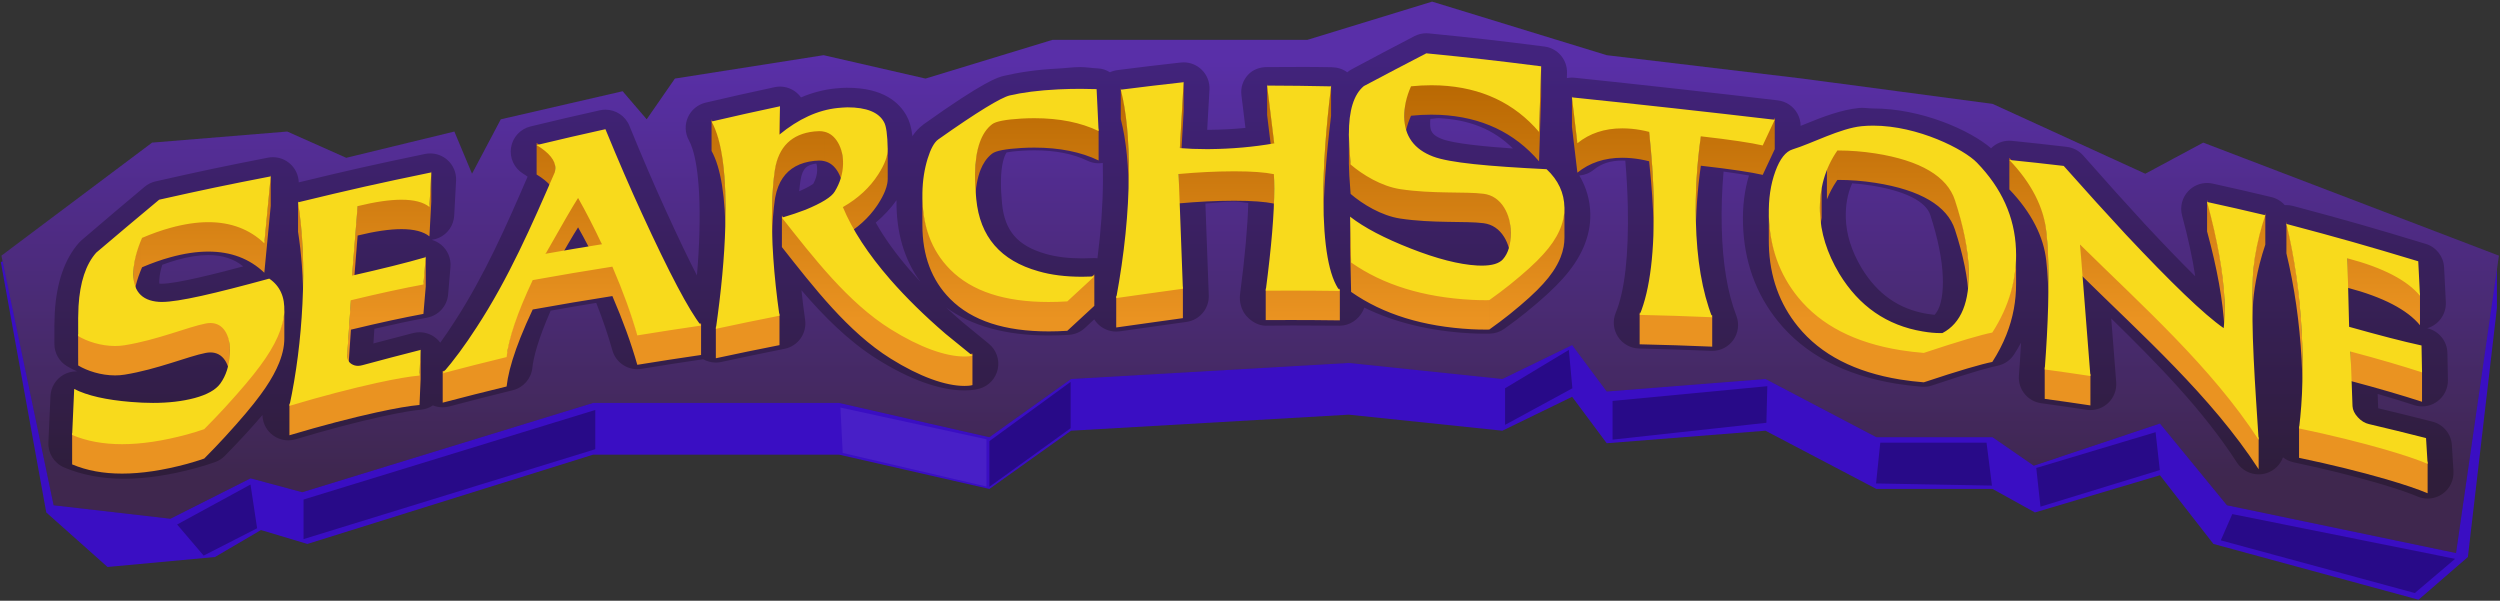 <?xml version="1.0" encoding="UTF-8" standalone="no"?>
<svg width="1186px" height="285px" viewBox="0 0 1186 285" version="1.1" xmlns="http://www.w3.org/2000/svg" xmlns:xlink="http://www.w3.org/1999/xlink">
    <rect x="0" y="0" width="1186" height="285" fill="#333333" stroke="none"/>
    <!-- Generator: Sketch 3.8.2 (29753) - http://www.bohemiancoding.com/sketch -->
    <title>searchstone</title>
    <desc>Created with Sketch.</desc>
    <defs>
        <linearGradient x1="48.059%" y1="10.656%" x2="48.059%" y2="87.185%" id="linearGradient-1">
            <stop stop-color="#3A0EC3" offset="0%"></stop>
            <stop stop-color="#1B0558" offset="100%"></stop>
        </linearGradient>
        <polygon id="path-2" points="136.281 62.413 72.155 67.665 0.672 121.29 25.438 239.704 80.851 246.092 118.88 226.918 143.37 233.512 281.316 191.166 398.119 191.166 469.364 207.418 508.103 179.791 639.862 172.182 712.717 179.791 745.817 163.699 762.225 185.73 837.531 179.791 890.161 207.418 945.265 207.418 964.824 220.927 1024.677 200.918 1056.467 239.704 1165.141 262.375 1185.484 121.29 1045.205 67.665 1017.732 82.422 945.265 49.282 855.014 37.281 762.225 26.186 679.398 0.781 620.221 18.913 499.288 18.913 439.056 37.281 390.71 26.186 320.175 37.281 306.789 56.605 295.379 43.289 237.583 56.605 223.924 82.422 215.549 62.413 164.248 74.869"></polygon>
        <linearGradient x1="50.583%" y1="0%" x2="50.583%" y2="59.552%" id="linearGradient-3">
            <stop stop-color="#B56500" offset="0%"></stop>
            <stop stop-color="#EA9321" offset="100%"></stop>
        </linearGradient>
    </defs>
    <g id="Page-1" stroke="none" stroke-width="1" fill="none" fill-rule="evenodd">
        <g id="Desktop-HD" transform="translate(-55, -49)">
            <g id="searchstone" transform="translate(55, 49)">
                <polygon id="Stroke-1" fill="#3A0EC3" points="136.281 86.951 72.155 92.203 0.391 124.352 21.945 243.102 51.004 268.973 101.977 264.242 123.792 251.456 145.826 258.05 281.316 215.704 398.119 215.704 469.364 231.955 508.103 204.328 612.292 198.312 639.862 196.719 712.717 204.328 745.817 188.237 762.225 210.268 837.531 204.328 890.161 231.955 945.265 231.955 965.371 243.102 1024.677 225.455 1050.051 258.05 1147.355 284.512 1170.766 264.242 1184.547 146.043 1184.547 124.352 1045.205 92.203 1017.732 106.96 945.265 73.82 855.014 61.819 762.225 50.724 679.398 25.319 620.221 43.451 499.288 43.451 439.056 61.819 390.71 50.724 320.175 61.819 306.789 81.143 295.379 67.827 237.583 81.143 223.924 106.96 215.549 86.951 164.248 99.407"></polygon>
                <g id="Stroke-1">
                    <use fill="url(#linearGradient-1)" xlink:href="#path-2"></use>
                    <use fill-opacity="0.164" fill="#F8DA1C" xlink:href="#path-2"></use>
                </g>
                <path d="M1083.892,97.322 C1082.227,95.43 1080.004,94.079 1077.51,93.487 C1066.354,90.837 1060.897,89.585 1049.702,87.102 C1048.818,86.906 1047.926,86.81 1047.042,86.81 C1043.727,86.81 1040.505,88.155 1038.162,90.606 C1035.196,93.71 1034.069,98.139 1035.191,102.284 C1038.017,112.729 1040.105,122.368 1041.433,131.103 C1034.631,124.382 1026.618,116.079 1017.431,106.222 C1008.704,96.753 999.144,86.113 988.248,73.746 C986.244,71.472 983.469,70.019 980.458,69.666 C970.036,68.448 964.938,67.889 954.487,66.814 C954.065,66.773 953.645,66.75 953.227,66.75 C949.946,66.75 946.838,68.065 944.564,70.329 C934.494,61.694 911.38,51.454 888.635,51.454 L888.633,51.454 C886.374,51.454 884.132,51.002 881.97,51.216 C873.624,52.038 864.616,55.458 856.667,58.724 C855.84,59.064 855.022,59.393 854.221,59.708 C854.207,57.674 853.686,55.647 852.667,53.821 C850.746,50.386 847.296,48.079 843.387,47.615 C811.325,43.827 778.898,40.212 747.008,36.878 C746.581,36.833 746.153,36.811 745.728,36.811 C744.912,36.811 744.102,36.893 743.312,37.052 L743.388,34.638 C743.59,28.319 738.953,22.884 732.679,22.079 C710.666,19.257 699.905,18.033 677.856,15.842 C677.451,15.8 677.045,15.78 676.64,15.78 C674.668,15.78 672.718,16.256 670.958,17.174 C659.003,23.409 653.166,26.493 641.214,32.888 C640.48,33.281 639.785,33.749 639.144,34.284 C639.14,34.288 639.135,34.292 639.131,34.295 C637.038,32.707 634.438,31.944 631.719,31.888 C619.438,31.64 613.444,31.824 601.168,31.824 L601.116,31.824 C597.612,31.824 594.272,33 591.942,35.618 C589.599,38.248 588.502,41.595 588.926,45.092 C589.697,51.435 590.248,55.879 590.832,60.671 C585.275,61.248 579.592,61.527 573.839,61.584 C573.455,61.589 573.075,61.569 572.694,61.572 L573.77,42.552 C573.974,38.945 572.574,35.429 569.949,32.946 C567.658,30.779 564.632,29.584 561.511,29.584 C561.057,29.584 560.6,29.609 560.143,29.66 C548.086,31.01 542.197,31.714 530.149,33.252 C528.889,33.413 527.676,33.765 526.547,34.287 C524.825,33.186 522.828,32.513 520.692,32.435 C518.005,32.334 515.265,31.824 512.549,31.824 L512.546,31.824 C508.919,31.824 505.213,32.373 501.532,32.55 C491.889,33.011 483.11,34.361 476.143,36.017 C473.456,36.655 467.172,38.267 437.91,59.151 C437.866,59.181 437.824,59.269 437.782,59.301 C435.926,60.662 434.299,62.402 432.862,64.581 C432.343,60.38 431.447,57.351 430.069,54.927 C426.72,48.802 419.156,41.639 402.114,41.639 L401.964,41.639 C401.866,41.639 401.767,41.62 401.669,41.622 C399.864,41.669 397.998,41.782 396.122,41.976 C390.692,42.535 385.309,43.948 380.003,46.208 C379.394,45.359 378.674,44.582 377.851,43.904 C375.629,42.066 372.854,41.082 370.023,41.082 C369.161,41.082 368.291,41.173 367.432,41.36 C354.294,44.194 347.885,45.632 334.774,48.687 C331.024,49.563 327.903,52.142 326.341,55.658 C324.779,59.172 324.958,63.216 326.822,66.58 C329.02,70.545 332.588,81.528 331.797,110.537 C331.626,116.842 331.231,123.569 330.616,130.675 C326.772,123.186 321.89,113.108 315.722,99.548 C310.391,87.89 304.627,74.483 298.586,59.672 C296.671,54.975 292.121,52.03 287.221,52.03 C286.33,52.03 285.429,52.129 284.53,52.33 C271.301,55.294 264.855,56.798 251.675,59.988 C246.855,61.156 243.208,65.107 242.437,70.004 C241.666,74.902 243.92,79.783 248.151,82.371 C249.062,82.931 249.757,83.417 250.283,83.819 C240.313,106.946 229.854,130.672 215.761,152.402 C213.441,156.025 211.14,159.415 208.869,162.561 C208.264,161.749 207.554,161.007 206.75,160.356 C204.539,158.567 201.804,157.622 199.021,157.622 C198,157.622 196.971,157.75 195.959,158.01 C188.202,160.005 183.199,161.313 177.146,162.942 L177.613,155.99 C186.797,153.848 195.171,152.074 202.599,150.698 C208.036,149.689 212.13,145.174 212.594,139.668 L213.699,126.611 C214.041,122.577 212.368,118.634 209.23,116.075 C207.909,114.997 206.401,114.225 204.81,113.773 C205.983,113.621 207.145,113.297 208.265,112.799 C212.471,110.924 215.229,106.817 215.475,102.218 L216.361,85.712 C216.565,81.911 214.991,78.228 212.098,75.747 C209.851,73.818 207.007,72.787 204.1,72.787 C203.265,72.787 202.425,72.871 201.593,73.045 C177.219,78.123 164.73,80.928 141.72,86.522 C141.633,83.193 140.192,80.017 137.69,77.751 C135.411,75.688 132.467,74.574 129.446,74.574 C128.66,74.574 127.869,74.647 127.086,74.802 C105.586,79.01 95.128,81.216 73.793,86.048 C71.884,86.48 70.109,87.361 68.611,88.617 C56.546,98.739 50.67,103.717 38.669,113.984 C38.232,114.357 37.822,114.762 37.443,115.191 C30.707,122.827 26.852,133.914 25.99,148.141 C25.798,151.294 25.739,156.253 25.808,163.303 C25.848,167.548 28.082,171.469 31.714,173.672 C33.242,174.6 34.882,175.441 36.601,176.19 C36.468,176.185 36.333,176.182 36.201,176.182 C34.077,176.182 31.957,176.732 30.059,177.827 C26.43,179.922 24.121,183.723 23.935,187.907 L22.957,209.912 C22.729,215.021 25.695,219.732 30.4,221.742 C38.774,225.312 48.359,227.125 58.894,227.125 C69.078,227.125 80.511,225.423 92.878,222.063 C95.918,221.239 98.961,220.297 101.925,219.261 C103.7,218.643 105.311,217.622 106.63,216.282 C110.299,212.557 113.737,208.938 116.853,205.525 C119.671,202.42 122.217,199.546 124.509,196.882 C124.577,200.183 125.978,203.363 128.467,205.655 C130.765,207.77 133.747,208.899 136.787,208.899 C137.968,208.899 139.159,208.729 140.321,208.381 C155.067,203.949 168.694,200.347 180.827,197.673 C191.097,195.408 196.686,194.632 199.567,194.38 C201.713,194.193 203.695,193.46 205.376,192.322 C206.835,192.915 208.407,193.228 210.007,193.228 C211.048,193.228 212.099,193.096 213.141,192.821 C225.237,189.631 231.153,188.12 243.284,185.124 C248.294,183.884 251.997,179.647 252.545,174.518 C253.033,169.952 254.983,161.656 261.238,147.375 C269.275,145.942 275.292,144.911 282.855,143.674 C285.959,151.578 288.525,159.121 290.512,166.19 C292.02,171.554 296.907,175.147 302.324,175.147 C302.982,175.147 303.65,175.093 304.321,174.982 C316.112,173.052 322.018,172.129 333.571,170.422 C335.407,171.453 337.482,171.997 339.589,171.997 C340.454,171.997 341.323,171.906 342.185,171.719 C354.237,169.116 360.129,167.891 372.198,165.477 C378.581,164.201 382.859,158.172 381.948,151.731 C381.27,146.931 380.69,142.247 380.209,137.688 C390.761,150.006 402.467,161.779 415.944,170.262 C431.479,180.04 445.847,185.21 457.492,185.21 C458.376,185.21 459.258,185.178 460.112,185.119 C461.844,184.999 463.342,184.754 464.695,184.369 C469.098,183.112 472.437,179.51 473.353,175.027 C474.272,170.541 472.614,165.921 469.054,163.038 C464.813,159.605 460.599,156.148 456.529,152.761 C453.867,150.454 451.292,148.142 448.808,145.828 C460.949,154.679 477.265,159.158 497.456,159.158 C500.555,159.158 503.801,159.055 507.104,158.848 C509.943,158.669 512.632,157.514 514.712,155.575 C516.387,154.013 517.789,152.708 519.095,151.493 C519.548,152.224 520.081,152.912 520.69,153.544 C523.023,155.961 526.223,157.301 529.533,157.301 C530.117,157.301 530.704,157.259 531.291,157.173 C540.542,155.836 548.096,154.786 553.952,153.971 C557.589,153.466 560.578,153.051 562.921,152.712 C569.136,151.817 573.674,146.379 573.438,140.11 C572.778,122.487 572.385,111.398 571.835,96.558 C576.331,96.317 580.68,95.623 584.843,95.623 L585.717,95.623 C588.18,95.623 590.321,96.212 592.18,96.285 C591.912,107.119 590.606,121.851 588.281,139.634 C587.821,143.145 588.904,147.196 591.252,149.851 C593.582,152.491 596.934,154.513 600.456,154.513 L600.525,154.513 C605.394,154.513 609.417,154.408 613.181,154.408 C619.858,154.408 625.899,154.513 635.472,154.513 L635.629,154.513 C640.255,154.513 644.494,151.603 646.584,147.471 C646.836,146.973 647.052,146.46 647.232,145.937 C661.603,152.988 678.419,157.074 697.428,158.114 C699.694,158.239 701.966,158.301 704.186,158.301 C705.055,158.301 705.919,158.293 706.779,158.274 C709.247,158.22 711.644,157.422 713.652,155.984 C717.292,153.383 720.713,150.797 723.819,148.297 C731.606,141.983 737.311,136.749 741.294,132.266 C750.164,122.49 754.616,112.143 754.442,101.599 C754.335,95.019 752.559,88.819 749.234,83.261 C751.708,83.076 754.115,82.142 756.101,80.513 C759.667,77.591 764.087,76.17 769.61,76.17 C770.077,76.17 770.556,76.182 771.042,76.202 C771.688,83.794 772.083,91.035 772.225,97.82 C772.714,121.028 770.791,138.035 766.509,148.373 C764.959,152.112 765.354,156.372 767.565,159.761 C769.772,163.152 773.512,165.235 777.562,165.331 C791.316,165.659 798.027,165.878 811.757,166.454 C811.929,166.462 812.103,166.464 812.273,166.464 C816.222,166.464 819.945,164.563 822.255,161.338 C824.667,157.972 825.217,153.619 823.721,149.759 C819.517,138.93 817.187,124.856 816.794,107.922 C816.588,99.025 816.88,90.144 817.661,81.389 C823.249,82.145 827.116,82.782 829.708,83.263 C827.602,90.189 826.649,97.827 826.872,106.062 C827.351,123.769 832.911,139.323 843.396,152.326 C856.068,168.038 874.967,178.022 899.573,182.022 C903.473,182.655 907.537,183.141 911.652,183.472 C911.984,183.499 912.313,183.511 912.642,183.511 C913.971,183.511 915.294,183.293 916.559,182.868 C937.619,175.787 945.21,173.988 947.496,173.544 C950.796,172.903 953.692,170.938 955.501,168.106 C956.674,166.272 957.769,164.421 958.786,162.552 C958.519,167.574 958.179,172.795 957.768,178.206 C957.274,184.669 961.898,190.401 968.325,191.29 C976.988,192.49 981.217,193.101 989.859,194.401 C990.468,194.492 991.079,194.536 991.688,194.536 C994.77,194.536 997.766,193.378 1000.055,191.248 C1002.793,188.698 1004.22,185.042 1003.927,181.313 C1002.987,169.269 1002.27,160.112 1001.568,151.077 C1023.431,172.464 1045.264,194.696 1061.182,219.408 C1063.488,222.988 1067.417,225.037 1071.508,225.037 C1072.783,225.037 1074.074,224.838 1075.337,224.423 C1079.005,223.22 1081.791,220.413 1083.049,216.955 C1084.493,218.096 1086.214,218.927 1088.127,219.331 C1102.704,222.4 1116.159,225.728 1128.121,229.217 C1138.3,232.186 1143.928,234.294 1146.855,235.54 C1148.4,236.195 1150.036,236.519 1151.661,236.519 C1154.159,236.519 1156.636,235.759 1158.741,234.277 C1162.216,231.825 1164.175,227.752 1163.92,223.509 L1163.552,217.439 L1163.173,211.186 C1162.852,205.862 1159.122,201.354 1153.95,200.036 C1143.533,197.386 1138.177,196.061 1128.214,193.679 L1127.966,186.887 C1134.159,188.685 1139.918,190.457 1145.193,192.184 C1146.443,192.594 1147.735,192.795 1149.019,192.795 C1151.612,192.795 1154.178,191.973 1156.317,190.391 C1159.517,188.03 1161.371,184.264 1161.295,180.291 L1161.246,177.67 L1161.047,167.453 C1160.939,161.797 1156.973,156.953 1151.455,155.719 C1151.784,155.623 1152.111,155.513 1152.432,155.39 C1157.393,153.491 1160.566,148.62 1160.3,143.32 L1160.155,140.424 L1159.475,126.83 C1159.217,121.663 1155.743,117.214 1150.792,115.707 C1125.616,108.042 1113.264,104.511 1087.847,97.714 C1086.799,97.434 1085.733,97.297 1084.675,97.297 C1084.413,97.297 1084.152,97.305 1083.892,97.322 Z M520.635,122.515 C520.147,122.455 519.652,122.425 519.152,122.425 C518.948,122.425 518.744,122.429 518.54,122.442 C516.787,122.528 515.066,122.572 513.42,122.572 C506.763,122.572 500.94,121.855 496.118,120.442 C482.773,116.668 476.597,109.527 475.36,96.532 C474.972,92.56 474.8,88.982 474.844,85.871 C474.954,78.043 476.386,73.967 477.533,72.328 C478.677,72.09 481.013,71.722 485.278,71.479 C487.149,71.374 488.998,71.32 490.774,71.32 C500.651,71.32 509.086,72.976 515.847,76.239 C517.541,77.059 519.368,77.464 521.188,77.464 C521.849,77.464 522.51,77.411 523.163,77.304 C523.233,80.002 523.259,82.805 523.241,85.712 C523.168,97.309 522.294,109.628 520.635,122.515 Z M425.306,94.993 C422.524,98.875 419.231,102.415 415.451,105.59 C419.431,112.73 424.856,120.286 431.658,128.15 C433.265,130.007 434.941,131.871 436.684,133.741 C428.947,123.214 425.126,110.217 425.306,94.993 Z M883.093,127.084 C878.316,118.977 875.883,111.247 875.652,103.461 C875.47,97.361 876.46,91.916 878.66,86.977 C881.641,87.183 884.667,87.527 887.707,88.005 C903.681,90.523 913.639,95.501 915.751,102.024 C919.363,113.188 921.355,123.067 921.664,131.388 C921.9,137.706 921.34,145.509 917.76,149.359 C916.652,149.256 915.444,149.094 914.14,148.874 C900.757,146.621 890.602,139.493 883.093,127.084 Z M678.634,56.361 L678.971,56.361 C680.147,56.361 681.328,55.993 682.482,56.049 C697.015,56.739 708.586,61.322 717.709,70.438 C704.832,69.582 689.788,68.11 684.238,66.004 C679.418,64.174 678.487,62.265 678.46,58.741 C678.452,57.85 678.511,56.361 678.634,56.361 Z M379.136,90.745 C379.31,88.877 379.516,87.16 379.757,85.594 C380.673,79.599 383.011,78.137 387.254,77.614 C387.554,78.454 387.694,79.504 387.667,80.748 C387.62,82.959 387.011,85.074 385.808,87.199 C385.191,87.67 383.391,88.88 379.136,90.745 Z M76.982,125.613 C79.398,124.707 81.768,123.929 84.064,123.286 C89.472,121.775 94.444,121.009 98.843,121.009 C105.527,121.012 110.957,122.769 115.372,126.373 C102.418,129.85 83.639,134.603 76.722,134.603 C76.542,134.603 76.375,134.601 76.221,134.591 C75.97,134.574 75.759,134.552 75.582,134.525 C75.54,134.115 75.518,133.531 75.565,132.738 C75.69,130.574 76.164,128.189 76.982,125.613" id="Combined-Shape" fill="#000000" opacity="0.26"></path>
                <path d="M945.149,171.706 C947.852,167.513 950.067,163.249 951.795,158.906 C953.411,154.85 954.601,150.728 955.372,146.535 L955.372,146.531 C956.079,142.69 956.43,138.793 956.43,134.832 L956.43,119.881 C956.43,123.841 956.078,127.743 955.371,131.586 L955.371,131.59 C954.6,135.779 953.409,139.9 951.794,143.954 L951.794,143.957 C950.066,148.297 947.851,152.564 945.148,156.756 C940.174,157.721 929.389,160.835 912.638,166.422 L912.638,181.375 C929.39,175.785 940.176,172.674 945.149,171.707 L945.149,171.706 L945.149,171.706 Z M806.883,78.617 C821.271,80.239 831.04,81.751 836.234,82.956 L836.234,68.005 C831.04,66.8 821.271,65.286 806.883,63.664 L806.883,63.666 C805.267,74.973 804.452,86.476 804.452,98.145 L804.452,113.096 C804.452,101.429 805.267,89.926 806.883,78.617 L806.883,78.617 Z M866.69,94.58 C867.925,91.482 869.497,88.529 871.407,85.717 L871.407,70.766 C869.496,73.578 867.924,76.533 866.689,79.629 L866.689,79.632 C866.69,79.631 866.69,79.63 866.69,79.629 L866.69,94.58 L866.69,94.58 Z M866.689,94.581 L866.689,79.632 L866.689,94.581 Z M604.325,96.568 C600.153,95.709 594.014,95.228 585.866,95.228 C585.51,95.228 585.151,95.23 584.788,95.233 C576.853,95.252 568.3,95.67 559.128,96.504 L559.128,81.55 C559.327,81.532 559.526,81.515 559.725,81.497 L559.725,69.253 C560.454,56.761 560.808,50.514 561.515,37.997 L561.515,52.948 C560.861,64.521 560.509,70.735 559.884,81.483 C568.77,80.696 577.072,80.301 584.788,80.279 C585.151,80.277 585.51,80.277 585.866,80.277 C594.014,80.277 600.153,80.755 604.325,81.617 L604.325,81.621 C604.436,83.505 604.502,85.783 604.502,88.434 L604.502,103.384 C604.502,100.734 604.436,98.455 604.325,96.568 L604.325,96.568 Z M367.778,93.591 C368.122,91.719 368.608,89.995 369.236,88.417 L369.236,73.466 C368.607,75.044 368.121,76.771 367.777,78.646 L367.777,78.65 C367.721,78.955 367.67,79.265 367.621,79.577 C366.869,84.509 366.427,90.362 366.273,97.026 C366.221,98.955 366.196,100.915 366.196,102.908 L366.196,117.861 C366.196,115.866 366.221,113.906 366.273,111.977 C366.427,105.315 366.869,99.463 367.621,94.531 C367.67,94.214 367.721,93.905 367.778,93.596 L367.778,93.591 L367.778,93.591 Z M369.84,72.083 C369.898,69.717 369.953,67.496 370.03,64.368 L370.03,49.417 C369.897,54.81 369.831,57.505 369.698,62.898 L369.698,72.385 C369.536,72.737 369.382,73.097 369.236,73.465 L369.236,88.418 C369.81,86.973 370.503,85.655 371.316,84.46 L371.316,69.509 C370.77,70.31 370.278,71.168 369.84,72.083 L369.84,72.083 Z M391.069,61.495 L391.069,76.446 C393.744,77.061 395.932,78.791 397.589,81.684 C399.144,84.413 399.939,87.596 399.939,91.232 L399.939,76.281 C399.939,72.645 399.144,69.462 397.589,66.734 C395.932,63.841 393.744,62.108 391.07,61.495 C390.419,61.313 389.599,61.217 388.607,61.217 C387.914,61.217 387.136,61.264 386.274,61.362 C379.501,62.086 374.499,64.827 371.316,69.509 L371.316,84.462 C374.499,79.78 379.501,77.037 386.274,76.316 C387.136,76.215 387.914,76.168 388.607,76.168 C389.599,76.168 390.419,76.266 391.07,76.446 L391.07,61.495 L391.069,61.495 Z M420.917,87.066 C421.059,86.296 421.13,85.559 421.13,84.851 L421.13,69.9 C421.13,70.607 421.059,71.348 420.916,72.119 L420.916,72.121 C420.712,73.234 420.359,74.411 419.866,75.653 L419.866,90.604 C420.36,89.36 420.713,88.182 420.917,87.068 L420.917,87.066 L420.917,87.066 Z M465.174,65.602 C465.778,64.089 466.485,62.734 467.295,61.54 C468.272,60.101 469.4,58.896 470.679,57.922 C472.425,56.585 477.044,55.687 484.581,55.247 C486.678,55.132 488.723,55.073 490.72,55.073 C502.608,55.073 512.76,57.132 521.18,61.166 L521.18,76.117 C512.76,72.083 502.608,70.024 490.72,70.024 C488.723,70.024 486.678,70.083 484.581,70.201 C477.044,70.637 472.425,71.538 470.679,72.873 C469.4,73.847 468.273,75.054 467.296,76.489 C466.486,77.684 465.778,79.038 465.175,80.552 C464.443,82.395 463.863,84.471 463.438,86.785 L463.438,71.834 C463.863,69.521 464.442,67.443 465.174,65.603 L465.174,65.602 Z M240.339,183.343 C240.465,182.184 240.644,180.966 240.879,179.689 L240.879,179.683 C241.889,174.207 243.907,167.667 246.931,160.069 C248.566,155.963 250.494,151.549 252.716,146.829 L252.716,131.878 C250.494,136.599 248.566,141.013 246.93,145.118 C243.905,152.718 241.887,159.259 240.878,164.738 L240.878,164.745 C240.643,166.019 240.464,167.236 240.339,168.394 C228.183,171.355 222.128,172.911 210.016,176.069 L210.016,191.02 C222.128,187.864 228.183,186.306 240.339,183.347 C240.339,183.347 240.339,183.347 240.339,183.347 L240.339,183.343 L240.339,183.343 Z M285.536,126.295 L285.536,114.868 C281.669,106.67 277.889,99.351 274.243,92.905 L274.243,107.858 C277.397,113.431 280.65,119.662 283.974,126.546 C275.51,127.91 269.216,128.966 261.067,130.397 C267.644,118.799 272.03,111.297 274.243,107.856 L274.243,92.905 C271.789,96.718 266.662,105.53 258.838,119.384 L258.838,130.789 C256.925,131.127 254.899,131.487 252.716,131.877 L252.716,146.83 C267.811,144.133 275.37,142.862 290.509,140.45 L290.509,125.499 C288.758,125.778 287.108,126.042 285.536,126.295 L285.536,126.295 Z M167.03,141.301 L167.03,129.752 C168.068,116.559 168.599,109.982 169.659,96.788 L169.659,96.785 C177.95,94.748 184.882,93.747 190.457,93.747 C196.454,93.747 200.876,94.907 203.718,97.18 L203.718,112.13 C200.876,109.858 196.454,108.7 190.457,108.7 C184.882,108.7 177.95,109.699 169.66,111.738 C168.696,123.724 168.17,130.249 167.303,141.235 C180.599,138.025 191.794,135.636 200.867,133.96 L200.867,148.911 C191.606,150.621 180.136,153.078 166.477,156.388 L166.477,141.434 C166.662,141.39 166.846,141.345 167.03,141.301 L167.03,141.301 Z M96.88,202.59 C100.416,199.017 103.731,195.575 106.781,192.245 C114.163,184.177 119.732,177.601 123.467,172.494 C124.317,171.351 125.12,170.223 125.873,169.114 C128.759,164.867 130.946,160.87 132.444,157.111 C133.379,154.766 134.042,152.518 134.44,150.36 L134.44,150.356 C134.656,149.18 134.793,148.034 134.85,146.916 C134.872,146.462 134.884,146.017 134.884,145.578 L134.884,160.529 C134.884,160.968 134.872,161.415 134.85,161.866 C134.794,162.984 134.656,164.13 134.441,165.301 L134.441,165.306 C134.043,167.465 133.38,169.718 132.444,172.063 C130.946,175.821 128.759,179.82 125.873,184.065 C125.12,185.176 124.317,186.302 123.467,187.448 C119.732,192.554 114.163,199.13 106.781,207.196 C103.731,210.528 100.416,213.968 96.88,217.54 C94.184,218.486 91.443,219.318 88.659,220.086 C77.35,223.128 67.095,224.677 57.901,224.677 C49.021,224.677 41.129,223.234 34.223,220.304 L34.223,205.353 C41.129,208.28 49.021,209.723 57.901,209.723 C67.095,209.723 77.35,208.177 88.659,205.132 C91.443,204.367 94.183,203.532 96.88,202.59 L96.88,202.59 Z M128.441,82.669 L128.441,97.62 C127.225,110.313 126.606,116.668 125.391,129.382 L125.391,114.431 C126.606,101.718 127.225,95.36 128.441,82.669 L128.441,82.669 Z M125.391,114.43 L125.391,129.381 C118.422,122.731 109.574,119.35 98.852,119.35 C93.322,119.35 87.296,120.248 80.768,122.061 C76.437,123.244 71.994,124.844 67.397,126.795 L67.397,111.844 C71.994,109.893 76.437,108.293 80.768,107.108 C87.296,105.297 93.322,104.397 98.852,104.399 C109.574,104.399 118.422,107.778 125.391,114.43 L125.391,114.43 Z M67.397,111.844 L67.397,126.794 C67.132,127.41 66.877,128.019 66.638,128.623 L66.638,113.669 C66.877,113.066 67.132,112.457 67.397,111.844 L67.397,111.844 Z M66.637,113.669 L66.637,128.62 C65.328,131.908 64.405,135.044 63.855,138.033 L63.855,123.08 C64.405,120.093 65.328,116.958 66.637,113.669 L66.637,113.669 Z M63.855,123.08 L63.855,138.031 C63.578,139.55 63.396,141.027 63.307,142.467 C63.278,142.99 63.263,143.5 63.263,143.996 L63.263,129.045 C63.263,128.549 63.278,128.039 63.307,127.516 C63.396,126.076 63.578,124.596 63.855,123.08 L63.855,123.08 Z M37.096,158.422 L37.096,173.373 C37.077,171.432 37.067,169.653 37.067,168.039 L37.067,153.088 C37.067,154.7 37.077,156.479 37.096,158.422 L37.096,158.422 Z M109.058,165.296 L109.058,180.247 C109.058,176.432 108.29,173.288 106.738,170.942 C105.097,168.467 102.74,167.191 99.827,167.191 C99.125,167.191 98.393,167.264 97.632,167.411 C89.366,168.992 74.558,175.259 59.109,177.737 C57.614,177.98 56.094,178.093 54.579,178.093 C47.934,178.093 41.342,175.943 37.097,173.374 L37.097,158.423 C41.342,160.992 47.934,163.142 54.579,163.142 C56.094,163.142 57.614,163.029 59.109,162.784 C74.558,160.308 89.366,154.038 97.632,152.461 C98.393,152.311 99.125,152.237 99.827,152.237 C102.74,152.237 105.097,153.516 106.738,155.989 C108.29,158.337 109.058,161.478 109.058,165.296 L109.058,165.296 Z M204.602,80.784 L204.602,95.735 C204.248,102.289 204.071,105.577 203.718,112.131 L203.718,97.18 C204.071,90.626 204.248,87.338 204.602,80.784 L204.602,80.784 Z M143.847,128.834 L143.847,143.784 C143.847,131.668 143.027,120.378 141.391,109.939 L141.391,94.989 C143.027,105.427 143.847,116.717 143.847,128.834 L143.847,128.834 Z M201.972,121.006 L201.972,135.957 C201.53,141.154 201.309,143.74 200.867,148.913 L200.867,133.96 C201.309,128.787 201.53,126.201 201.972,121.006 L201.972,121.006 Z M166.477,141.435 L166.477,156.386 C165.77,166.863 165.416,172.08 164.709,182.558 L164.709,167.607 C165.416,157.129 165.77,151.912 166.477,141.435 L166.477,141.435 Z M164.709,167.607 L164.709,182.557 C164.704,182.66 164.702,182.761 164.702,182.859 L164.702,167.906 C164.702,167.808 164.704,167.707 164.709,167.607 L164.709,167.607 Z M199.541,164.998 L199.541,179.949 C199.32,184.817 199.209,187.249 199.01,192.115 L199.01,177.164 C199.209,172.298 199.32,169.864 199.541,164.998 L199.541,164.998 Z M199.01,177.164 L199.01,192.114 C194.457,192.509 187.694,193.65 178.699,195.623 C166.742,198.254 152.929,201.826 137.303,206.494 L137.303,191.543 C152.929,186.873 166.742,183.3 178.699,180.67 C187.694,178.697 194.457,177.559 199.01,177.164 L199.01,177.164 Z M263.439,78.64 L263.439,93.59 C263.439,89.988 260.478,86.384 254.572,82.782 L254.572,67.828 C260.478,71.433 263.439,75.035 263.439,78.64 L263.439,78.64 Z M332.59,153.446 L332.59,168.397 C320.478,170.174 314.423,171.116 302.333,173.067 L302.333,158.116 C314.423,156.165 320.478,155.223 332.59,153.446 L332.59,153.446 Z M302.333,158.115 L302.333,173.066 C299.46,162.92 295.504,152.025 290.509,140.451 L290.509,125.5 C295.504,137.072 299.46,147.966 302.333,158.115 L302.333,158.115 Z M463.438,71.834 L463.438,86.785 C462.913,89.653 462.621,92.885 462.567,96.482 C462.564,96.831 462.562,97.184 462.562,97.542 L462.562,82.589 C462.562,82.231 462.564,81.877 462.567,81.529 C462.621,77.934 462.913,74.702 463.438,71.834 L463.438,71.834 Z M419.865,75.652 L419.865,90.603 C419.119,92.475 418.048,94.495 416.663,96.657 C416.454,96.983 416.241,97.307 416.022,97.628 L416.022,82.677 C416.241,82.356 416.454,82.032 416.663,81.703 C418.048,79.542 419.119,77.525 419.865,75.652 L419.865,75.652 Z M416.022,82.676 L416.022,97.627 C412.11,103.386 406.732,108.274 399.866,112.198 L399.866,97.245 C406.732,93.321 412.11,88.433 416.022,82.676 L416.022,82.676 Z M344.199,98.348 L344.199,113.299 C344.199,93.413 341.976,79.505 337.563,71.602 L337.563,56.651 C341.976,64.552 344.199,78.463 344.199,98.348 L344.199,98.348 Z M519.147,130.146 L519.147,145.097 C514.019,149.811 511.456,152.179 506.328,156.934 L506.328,141.983 C511.456,137.226 514.019,134.86 519.147,130.146 L519.147,130.146 Z M506.328,141.983 L506.328,156.934 C503.285,157.123 500.336,157.218 497.485,157.218 C476.744,157.218 461.079,152.213 450.743,141.789 C441.942,132.931 437.581,121.221 437.581,106.756 L437.581,91.806 C437.581,106.268 441.942,117.98 450.743,126.836 C461.079,137.262 476.744,142.265 497.485,142.265 C500.336,142.265 503.285,142.172 506.328,141.983 L506.328,141.983 Z M369.787,148.778 L369.787,163.729 C357.697,166.119 351.664,167.368 339.596,169.954 L339.596,155.003 C351.664,152.417 357.697,151.168 369.787,148.778 L369.787,148.778 Z M461.33,167.738 L461.33,182.689 C460.822,182.844 460.136,182.954 459.252,183.018 C458.685,183.057 458.101,183.077 457.504,183.077 C448.639,183.077 436.432,178.814 422.498,170.108 C402.275,157.484 385.854,136.089 370.936,117.217 L370.936,102.264 C385.854,121.138 402.275,142.53 422.498,155.158 C436.432,163.864 448.639,168.126 457.504,168.126 C458.101,168.126 458.685,168.106 459.252,168.067 C460.136,168.001 460.822,167.893 461.33,167.738 L461.33,167.738 Z M604.48,67.018 L604.48,81.969 C603.132,70.989 602.469,65.509 601.12,54.548 L601.12,39.597 C602.469,50.556 603.132,56.038 604.48,67.018 L604.48,67.018 Z M535.53,79.665 L535.53,94.616 C535.53,79.008 534.246,66.31 531.7,56.499 L531.7,41.548 C534.246,51.356 535.53,64.057 535.53,79.665 L535.53,79.665 Z M631.466,39.97 L631.466,54.921 C629.032,74.831 627.794,92.201 627.794,106.99 L627.794,92.037 C627.794,77.248 629.032,59.88 631.466,39.97 L631.466,39.97 Z M635.621,137.029 L635.621,151.98 C626.25,151.865 620.002,151.815 612.707,151.815 C609.06,151.815 605.15,151.828 600.458,151.85 L600.458,136.896 C605.15,136.874 609.06,136.865 612.707,136.865 C620.002,136.865 626.25,136.911 635.621,137.029 L635.621,137.029 Z M561.162,135.977 L561.162,150.928 C555.062,151.806 544.519,153.207 529.535,155.357 L529.535,140.403 C544.519,138.256 555.062,136.853 561.162,135.977 L561.162,135.977 Z M669.391,39.948 L669.391,54.899 C669.151,55.436 668.925,55.973 668.711,56.508 L668.711,41.557 C668.925,41.02 669.151,40.485 669.391,39.948 L669.391,39.948 Z M668.711,41.557 L668.711,56.507 C667.797,58.807 667.132,61.089 666.714,63.361 L666.714,48.407 C667.132,46.138 667.797,43.853 668.711,41.557 L668.711,41.557 Z M666.714,48.408 L666.714,63.359 C666.361,65.283 666.186,67.197 666.186,69.101 L666.186,54.15 C666.186,52.243 666.361,50.329 666.714,48.408 L666.714,48.408 Z M731.12,30.457 L731.12,45.408 C730.722,57.858 730.524,64.083 730.126,76.534 L730.126,61.583 C730.524,49.133 730.722,42.907 731.12,30.457 L731.12,30.457 Z M730.126,61.582 L730.126,76.533 C718.434,62.878 702.786,55.426 683.072,54.484 C681.753,54.425 680.422,54.395 679.084,54.395 C675.914,54.395 672.685,54.562 669.391,54.901 L669.391,39.947 C672.685,39.609 675.914,39.444 679.084,39.444 C680.422,39.444 681.753,39.474 683.072,39.53 C702.786,40.475 718.434,47.927 730.126,61.582 L730.126,61.582 Z M640.726,77.035 L640.726,91.986 C640.196,85.236 639.93,80.459 639.908,77.696 L639.908,62.745 C639.93,65.505 640.196,70.285 640.726,77.035 L640.726,77.035 Z M716.713,109.722 L716.713,124.673 C716.713,124.535 716.713,124.393 716.71,124.253 C716.644,119.716 715.605,115.726 713.572,112.438 C711.229,108.647 707.892,106.412 703.825,105.884 C695.36,104.768 679.514,106.017 664.22,103.671 C655.357,102.311 646.45,96.898 640.726,91.988 L640.726,77.035 C646.45,81.945 655.357,87.361 664.22,88.717 C679.514,91.063 695.36,89.814 703.825,90.933 C707.892,91.458 711.229,93.694 713.572,97.487 C715.605,100.775 716.644,104.763 716.71,109.3 C716.713,109.442 716.713,109.582 716.713,109.722 L716.713,109.722 Z M640.969,123.527 L640.969,138.478 C640.792,129.777 640.682,125.436 640.483,116.735 L640.483,101.784 C640.682,110.485 640.792,114.826 640.969,123.527 L640.969,123.527 Z M742.174,97.859 L742.174,112.81 C742.174,114.236 742.043,115.661 741.781,117.089 L741.781,102.138 C742.043,100.708 742.174,99.282 742.174,97.859 L742.174,97.859 Z M741.78,102.138 L741.78,117.089 C741.471,118.77 740.982,120.453 740.309,122.141 L740.309,107.191 C740.982,105.502 741.471,103.819 741.78,102.138 L741.78,102.138 Z M740.308,107.19 L740.308,122.141 C739.417,124.377 738.209,126.622 736.679,128.872 L736.679,113.921 C738.209,111.668 739.417,109.426 740.308,107.19 L740.308,107.19 Z M736.678,113.92 L736.678,128.871 C735.387,130.776 733.864,132.682 732.116,134.599 C728.579,138.566 723.253,143.388 716.114,149.132 C713.175,151.476 709.97,153.888 706.5,156.344 L706.5,141.391 C709.97,138.937 713.175,136.525 716.114,134.179 C723.253,128.437 728.579,123.615 732.116,119.648 C733.864,117.731 735.387,115.822 736.678,113.92 L736.678,113.92 Z M706.499,141.391 L706.499,156.342 C705.834,156.354 705.166,156.359 704.496,156.359 C702.403,156.359 700.277,156.305 698.101,156.19 C675.292,154.963 656.219,149.152 640.969,138.478 L640.969,123.528 C656.219,134.201 675.292,140.01 698.101,141.236 C700.277,141.354 702.403,141.408 704.496,141.408 C705.166,141.408 705.834,141.401 706.499,141.391 L706.499,141.391 Z M782.351,61.56 L782.351,76.511 C779.633,75.812 776.914,75.329 774.218,75.066 C772.644,74.916 771.111,74.843 769.623,74.843 C761.193,74.843 754.101,77.211 748.315,81.905 L748.315,66.951 C754.101,62.26 761.193,59.892 769.623,59.892 C771.111,59.892 772.644,59.966 774.218,60.113 C776.914,60.378 779.633,60.859 782.351,61.56 L782.351,61.56 Z M748.315,66.953 L748.315,81.904 C747.276,73.202 746.768,68.84 745.729,60.139 L745.729,45.188 C746.768,53.889 747.276,58.252 748.315,66.953 L748.315,66.953 Z M841.936,55.818 L841.936,70.769 C839.66,75.637 838.51,78.091 836.234,82.956 L836.234,68.006 C838.51,63.14 839.66,60.683 841.936,55.818 L841.936,55.818 Z M871.662,70.394 L871.662,85.345 C871.576,85.47 871.49,85.595 871.407,85.718 L871.407,70.767 C871.49,70.642 871.576,70.517 871.662,70.394 L871.662,70.394 Z M864.179,88.386 L864.179,103.337 C863.624,106.353 863.347,109.484 863.347,112.733 L863.347,97.779 C863.347,94.533 863.624,91.402 864.179,88.386 L864.179,88.386 Z M784.572,100.325 L784.572,115.276 C784.572,112.996 784.547,110.655 784.496,108.251 C784.297,98.389 783.567,87.823 782.352,76.513 L782.352,61.56 C783.567,72.872 784.297,83.435 784.496,93.3 C784.547,95.702 784.572,98.043 784.572,100.325 L784.572,100.325 Z M933.996,129.246 L933.996,144.197 C933.996,143.277 933.979,142.335 933.944,141.373 C933.591,132.034 931.425,121.183 927.424,108.931 C923.778,97.708 911.158,90.104 889.631,86.727 C883.647,85.805 877.79,85.346 872.061,85.346 L871.663,85.346 L871.663,70.395 C871.796,70.392 871.928,70.392 872.061,70.392 C877.79,70.392 883.647,70.854 889.631,71.774 C911.158,75.15 923.778,82.757 927.424,93.981 C931.425,106.232 933.591,117.083 933.944,126.42 C933.979,127.384 933.996,128.326 933.996,129.246 L933.996,129.246 Z M971.806,132.414 L971.806,147.365 C971.806,142.624 971.717,138.133 971.538,133.898 C971.383,130.105 971.074,126.664 970.742,123.661 C969.527,112.374 963.825,100.91 953.238,89.841 L953.238,74.887 C963.825,85.956 969.527,97.42 970.742,108.71 C971.074,111.711 971.383,115.154 971.538,118.945 C971.717,123.18 971.806,127.67 971.806,132.414 L971.806,132.414 Z M1074.662,101.103 L1074.662,116.054 C1073.646,119.08 1072.74,122.149 1071.944,125.239 C1071.266,127.955 1070.687,130.6 1070.215,133.172 L1070.215,118.218 C1070.687,115.649 1071.266,113.004 1071.944,110.288 C1072.74,107.196 1073.646,104.129 1074.662,101.103 L1074.662,101.103 Z M1070.215,118.219 L1070.215,133.17 C1069.395,137.636 1068.894,141.874 1068.739,145.866 C1068.574,150.273 1068.501,154.69 1068.501,159.114 L1068.501,144.161 C1068.501,139.736 1068.574,135.32 1068.739,130.913 C1068.894,126.923 1069.395,122.683 1070.215,118.219 L1070.215,118.219 Z M1055.434,146.062 L1055.434,161.012 C1055.434,159.427 1055.39,157.761 1055.302,156.014 C1054.616,142.862 1051.854,127.43 1047.036,109.765 L1047.036,94.812 C1051.854,112.479 1054.616,127.911 1055.302,141.063 C1055.39,142.808 1055.434,144.474 1055.434,146.062 L1055.434,146.062 Z M812.276,149.501 L812.276,164.452 C798.529,163.883 791.634,163.665 777.842,163.336 L777.842,148.382 C791.634,148.711 798.529,148.932 812.276,149.501 L812.276,149.501 Z M912.638,166.423 L912.638,181.374 C908.836,181.067 905.123,180.63 901.543,180.061 C880.171,176.596 863.86,168.354 852.964,154.939 C844.146,144.091 839.549,131.179 839.151,116.319 C839.131,115.627 839.122,114.942 839.122,114.265 L839.122,99.312 C839.122,99.992 839.131,100.676 839.151,101.366 C839.549,116.228 844.146,129.138 852.964,139.988 C863.86,153.403 880.171,161.645 901.543,165.108 C905.123,165.677 908.836,166.116 912.638,166.423 L912.638,166.423 Z M991.694,177.383 L991.694,192.334 C983.03,191.04 978.699,190.405 970.013,189.222 L970.013,174.271 C978.699,175.454 983.03,176.089 991.694,177.383 L991.694,177.383 Z M1071.502,207.653 L1071.502,222.604 C1049.003,187.952 1015.961,158.755 986.787,129.974 L986.787,115.021 C1015.961,143.801 1049.003,172.999 1071.502,207.653 L1071.502,207.653 Z M1148.038,139.331 L1148.038,154.282 C1142.071,147.006 1130.622,140.955 1113.605,136.484 L1113.605,121.531 C1130.622,126.004 1142.071,132.053 1148.038,139.331 L1148.038,139.331 Z M1092.365,172.903 L1092.365,187.853 C1092.365,182.269 1092.203,176.497 1091.879,170.547 C1090.907,152.924 1088.498,136.133 1084.674,120.176 L1084.674,105.225 C1088.498,121.182 1090.907,137.97 1091.879,155.596 C1092.203,161.546 1092.365,167.315 1092.365,172.903 L1092.365,172.903 Z M1149.011,175.651 L1149.011,190.602 C1139.883,187.623 1128.567,184.291 1115.086,180.718 L1115.086,165.765 C1128.567,169.337 1139.883,172.67 1149.011,175.651 L1149.011,175.651 Z M1151.663,219.052 L1151.663,234.002 C1147.132,232.074 1140.435,229.816 1131.551,227.23 C1119.749,223.812 1106.134,220.435 1090.663,217.192 L1090.663,202.238 C1106.134,205.485 1119.749,208.859 1131.551,212.279 C1140.435,214.865 1147.132,217.123 1151.663,219.052 L1151.663,219.052 Z" id="Combined-Shape" fill="url(#linearGradient-3)"></path>
                <path d="M128.441,83.669 C127.225,96.36 126.606,102.718 125.391,115.431 C118.422,108.778 109.574,105.4 98.852,105.397 C93.322,105.397 87.296,106.298 80.768,108.109 C76.437,109.294 71.994,110.894 67.397,112.844 C64.944,118.498 63.596,123.715 63.308,128.517 C62.778,137.657 66.889,142.633 75.398,143.203 C75.813,143.23 76.26,143.244 76.739,143.244 C84.845,143.244 101.875,139.235 127.734,132.178 C132.817,135.64 135.204,140.901 134.85,147.914 C134.474,155.258 130.695,163.763 123.468,173.494 C119.733,178.601 114.163,185.177 106.782,193.245 C103.732,196.575 100.416,200.017 96.88,203.59 C94.184,204.532 91.443,205.367 88.659,206.132 C77.35,209.177 67.095,210.723 57.901,210.723 C49.021,210.723 41.129,209.28 34.223,206.353 C34.621,197.605 34.82,193.245 35.196,184.519 C41.384,187.699 50.335,189.714 62.093,190.678 C65.744,190.985 69.232,191.14 72.559,191.14 C79.946,191.14 86.529,190.379 92.305,188.838 C98.228,187.238 102.339,184.959 104.505,181.977 C107.224,178.23 108.727,173.517 109.014,167.927 C109.257,163.368 108.506,159.662 106.737,156.99 C105.097,154.514 102.74,153.238 99.827,153.238 C99.127,153.238 98.393,153.312 97.632,153.459 C89.366,155.04 74.558,161.307 59.109,163.785 C57.614,164.028 56.094,164.141 54.578,164.141 C47.933,164.141 41.342,161.994 37.096,159.422 C37.03,152.76 37.074,148.024 37.251,145.242 C37.936,133.841 40.743,125.381 45.65,119.857 C57.606,109.708 63.574,104.69 75.508,94.738 C96.615,90.005 107.202,87.789 128.441,83.669 L128.441,83.669 Z M204.602,81.784 C204.248,88.338 204.071,91.626 203.718,98.18 C200.877,95.908 196.454,94.747 190.457,94.747 C184.883,94.747 177.95,95.748 169.66,97.785 C168.599,110.981 168.068,117.557 167.03,130.751 C181.13,127.552 192.8,124.681 201.972,122.006 C201.53,127.201 201.309,129.787 200.867,134.96 C191.606,136.67 180.136,139.126 166.477,142.434 C165.77,152.911 165.416,158.128 164.709,168.606 C164.621,170.382 165.306,171.742 166.764,172.684 C167.683,173.263 168.7,173.558 169.819,173.558 C170.475,173.558 171.165,173.457 171.892,173.253 C182.943,170.272 188.468,168.827 199.541,165.997 C199.32,170.863 199.209,173.297 199.01,178.163 C194.457,178.558 187.694,179.697 178.699,181.67 C166.742,184.3 152.929,187.873 137.303,192.542 C140.597,177.199 142.652,161.043 143.492,143.992 C144.354,126.411 143.647,110.387 141.392,95.989 C166.61,89.871 179.252,87.022 204.602,81.784 L204.602,81.784 Z M332.59,154.447 C320.478,156.221 314.423,157.163 302.333,159.114 C299.46,148.968 295.504,138.073 290.509,126.498 C275.37,128.91 267.811,130.182 252.716,132.878 C245.423,148.374 241.29,160.562 240.339,169.395 C228.184,172.355 222.128,173.91 210.016,177.068 C215.254,171.039 220.603,163.806 226.062,155.345 C241.223,132.176 252.208,107.035 263.192,81.739 C263.325,81.17 263.413,80.534 263.435,79.877 C263.568,76.193 260.606,72.513 254.573,68.83 C267.612,65.694 274.154,64.204 287.216,61.289 C293.382,76.304 299.173,89.652 304.543,101.313 C317.473,129.502 326.888,147.279 332.59,154.447 L332.59,154.447 Z M512.641,42.146 C515.197,42.146 517.726,42.193 520.229,42.284 C520.627,50.242 520.803,54.209 521.179,62.167 C512.761,58.13 502.607,56.074 490.721,56.074 C488.722,56.072 486.677,56.131 484.579,56.248 C477.043,56.685 472.424,57.586 470.678,58.923 C465.44,62.91 462.743,70.78 462.567,82.528 C462.522,86.059 462.699,90.047 463.141,94.432 C464.865,112.361 474.678,123.649 492.668,128.691 C498.658,130.441 505.566,131.292 513.37,131.292 C515.244,131.292 517.169,131.243 519.146,131.148 C514.018,135.859 511.455,138.227 506.327,142.982 C503.287,143.171 500.338,143.264 497.487,143.264 C476.746,143.264 461.081,138.261 450.742,127.837 C441.681,118.719 437.327,106.575 437.592,91.517 C437.681,85.642 438.542,80.205 440.09,75.209 C441.526,70.583 443.184,67.558 445.04,66.198 C463.627,53.049 474.965,46.23 478.988,45.287 C484.734,43.928 492.492,42.856 502.106,42.394 C505.657,42.23 509.171,42.146 512.641,42.146 L512.641,42.146 Z M370.03,50.417 C369.897,55.81 369.831,58.505 369.698,63.898 C378.826,56.402 388.042,52.193 397.391,51.229 C398.982,51.075 400.507,50.964 401.988,50.92 C411.126,50.92 416.875,53.288 419.36,57.891 C420.421,59.69 421.017,63.942 421.128,70.693 C421.194,74.003 419.669,78.015 416.663,82.704 C412.707,88.885 407.116,94.102 399.866,98.246 C404.331,109.072 411.823,120.514 422.366,132.636 C429.902,141.251 438.632,149.822 448.578,158.371 C452.755,161.811 456.998,165.274 461.33,168.738 C460.822,168.89 460.137,169.001 459.253,169.067 C458.685,169.106 458.101,169.126 457.504,169.126 C448.639,169.126 436.432,164.861 422.498,156.155 C402.276,143.531 385.854,122.139 370.936,103.264 C375.135,102.015 378.87,100.766 382.097,99.517 C389.81,96.337 394.43,93.488 395.977,90.902 C398.518,86.76 399.844,82.419 399.933,77.86 C400.021,73.981 399.226,70.604 397.59,67.733 C395.932,64.84 393.744,63.108 391.07,62.494 C390.419,62.313 389.599,62.217 388.607,62.217 C387.915,62.217 387.136,62.264 386.274,62.362 C375.577,63.503 369.3,69.684 367.621,80.579 C366.869,85.511 366.427,91.363 366.273,98.025 C365.875,113.239 367.046,130.489 369.787,149.778 C357.697,152.168 351.664,153.417 339.596,156.003 C342.182,137.985 343.685,121.81 344.083,107.516 C344.746,83.231 342.558,66.592 337.563,57.651 C350.536,54.647 357.034,53.2 370.03,50.417 L370.03,50.417 Z M561.515,38.997 C560.808,51.514 560.454,57.761 559.725,70.253 C563.715,70.585 567.917,70.744 572.313,70.744 C572.858,70.744 573.405,70.742 573.958,70.737 C584.456,70.626 594.623,69.728 604.48,68.018 C603.132,57.037 602.469,51.558 601.12,40.597 C613.254,40.641 619.332,40.729 631.465,40.97 C628.968,61.398 627.73,79.153 627.797,94.19 C627.885,116.679 630.471,131.279 635.62,138.029 C626.25,137.911 620.002,137.862 612.706,137.862 C609.06,137.862 605.15,137.875 600.457,137.897 C603.176,117.206 604.524,101.051 604.502,89.435 C604.502,86.782 604.436,84.502 604.325,82.618 C600.153,81.757 594.014,81.276 585.866,81.276 C585.51,81.276 585.151,81.278 584.788,81.281 C576.853,81.303 568.3,81.717 559.128,82.552 C559.946,104.317 560.344,115.212 561.161,136.977 C555.061,137.853 544.519,139.256 529.534,141.406 C533.424,120.362 535.413,100.766 535.524,82.618 C535.634,66.111 534.352,52.763 531.7,42.548 C543.635,41.036 549.58,40.334 561.515,38.997 L561.515,38.997 Z M676.641,25.297 C698.432,27.444 709.328,28.696 731.12,31.456 C730.722,43.907 730.524,50.132 730.126,62.583 C718.434,48.927 702.786,41.473 683.072,40.53 C681.753,40.472 680.422,40.442 679.084,40.442 C675.914,40.442 672.685,40.609 669.391,40.948 C667.203,45.835 666.143,50.657 666.187,55.437 C666.253,64.511 670.872,70.869 679.89,74.265 C687.713,77.224 705.792,78.89 733.706,80.272 C739.231,85.444 742.06,91.515 742.171,98.508 C742.281,105.808 738.944,113.172 732.115,120.646 C728.579,124.614 723.252,129.436 716.114,135.18 C713.174,137.526 709.969,139.936 706.499,142.392 C705.834,142.402 705.166,142.407 704.496,142.407 C702.403,142.407 700.277,142.353 698.101,142.237 C675.292,141.01 656.219,135.202 640.969,124.526 C640.792,115.825 640.682,111.484 640.483,102.783 C647.224,108.022 656.794,113.02 669.215,117.886 C681.613,122.752 692.134,125.468 700.709,125.951 C701.482,125.993 702.224,126.013 702.934,126.013 C707.818,126.013 711.18,125.024 712.975,123.014 C715.539,120.121 716.777,115.847 716.71,110.301 C716.644,105.764 715.605,101.774 713.572,98.486 C711.229,94.695 707.892,92.457 703.825,91.932 C695.36,90.813 679.514,92.065 664.22,89.719 C655.357,88.36 646.45,82.946 640.726,78.036 C640.196,71.284 639.93,66.506 639.908,63.743 C639.864,52.434 642.229,44.805 647.003,40.837 C658.893,34.526 664.816,31.434 676.641,25.297 L676.641,25.297 Z M745.729,46.187 C777.842,49.519 809.889,53.047 841.936,56.816 C839.66,61.685 838.51,64.138 836.234,69.004 C831.04,67.8 821.271,66.288 806.883,64.664 C805.005,77.816 804.209,91.231 804.519,104.864 C804.938,123.145 807.524,138.358 812.276,150.502 C798.529,149.933 791.634,149.712 777.842,149.383 C782.815,137.482 785.025,119.135 784.495,94.3 C784.296,84.436 783.567,73.87 782.351,62.561 C779.633,61.859 776.914,61.378 774.218,61.113 C772.644,60.966 771.111,60.892 769.623,60.892 C761.193,60.892 754.101,63.258 748.315,67.952 C747.276,59.251 746.768,54.888 745.729,46.187 L745.729,46.187 Z M956.376,118.192 C956.928,132.088 953.215,145.24 945.148,157.757 C940.176,158.721 929.39,161.833 912.637,167.423 C908.836,167.116 905.123,166.677 901.543,166.107 C880.171,162.645 863.86,154.403 852.964,140.988 C844.146,130.137 839.549,117.228 839.151,102.365 C838.93,94.496 839.969,87.439 842.245,81.236 C844.411,75.317 847.129,71.877 850.4,70.869 C859.617,68.04 873.076,60.85 883.176,59.864 C884.981,59.687 886.806,59.603 888.633,59.603 C909.897,59.603 931.831,70.881 937.855,77.158 C949.591,89.235 955.757,102.957 956.376,118.192 L956.376,118.192 Z M953.238,75.887 C963.559,76.94 968.731,77.509 979.03,78.714 C989.661,90.684 999.451,101.512 1008.447,111.2 C1030.062,134.214 1045.577,149.187 1054.904,155.653 C1055.434,151.817 1055.567,147.3 1055.301,142.061 C1054.616,128.911 1051.854,113.479 1047.036,95.812 C1058.108,98.246 1063.634,99.495 1074.662,102.104 C1073.645,105.129 1072.739,108.196 1071.944,111.288 C1070.087,118.718 1068.982,125.623 1068.739,131.915 C1067.789,157.363 1069.888,183.14 1071.502,208.654 C1049.003,173.999 1015.961,144.802 986.787,116.021 C988.732,140.967 989.727,153.439 991.694,178.382 C983.03,177.089 978.698,176.453 970.013,175.271 C971.67,153.591 972.179,135.136 971.538,119.945 C971.383,116.154 971.073,112.711 970.742,109.708 C969.526,98.421 963.824,86.956 953.238,75.887 L953.238,75.887 Z M1084.674,106.224 C1109.781,112.888 1122.291,116.417 1147.221,123.957 C1147.552,130.511 1147.707,133.777 1148.039,140.331 C1142.071,133.053 1130.623,127.002 1113.605,122.532 C1113.936,135.529 1114.091,142.039 1114.423,155.039 C1128.391,158.963 1139.817,161.964 1148.768,163.895 C1148.878,169.001 1148.923,171.543 1149.011,176.65 C1139.883,173.671 1128.567,170.339 1115.086,166.766 C1115.461,177.133 1115.66,182.328 1116.036,192.717 C1116.146,194.494 1116.986,196.248 1118.555,197.956 C1120.125,199.666 1121.893,200.741 1123.793,201.178 C1134.667,203.744 1140.082,205.079 1150.912,207.82 C1151.221,212.708 1151.376,215.142 1151.663,220.052 C1147.132,218.124 1140.436,215.864 1131.551,213.277 C1119.749,209.859 1106.135,206.483 1090.664,203.239 C1092.41,189.211 1092.807,173.649 1091.879,156.595 C1090.907,138.972 1088.498,122.181 1084.674,106.224 L1084.674,106.224 Z M921.5,157.998 C930.385,153.35 934.518,143.201 933.943,127.421 C933.589,118.082 931.424,107.231 927.423,94.98 C923.777,83.756 911.157,76.152 889.63,72.775 C883.648,71.853 877.791,71.394 872.062,71.394 L871.662,71.394 C865.827,79.81 863.042,89.522 863.374,100.525 C863.661,110.279 866.711,120.033 872.546,129.831 C881.983,145.351 895.2,154.403 912.107,157.23 C915.194,157.762 917.966,158.015 920.407,158.015 C920.781,158.015 921.144,158.01 921.5,157.998 L921.5,157.998 Z M258.838,120.384 C269.513,118.499 274.861,117.601 285.536,115.869 C281.669,107.671 277.889,100.348 274.243,93.905 C271.789,97.718 266.662,106.53 258.838,120.384 L258.838,120.384 Z" id="Combined-Shape" fill="#F8DA1C"></path>
                <polygon id="Path-189-Copy-8" fill="#FFFFFF" opacity="0.071" points="398.709 193.354 399.778 214.875 467.96 230.826 467.96 208.401"></polygon>
                <path d="M469.375,209.263 L469.375,230.924 L507.918,203.134 L507.918,181.152 L469.375,209.263 Z M84.027,248.824 L96.605,263.578 L121.977,250.609 L118.844,229.852 L84.027,248.824 Z M144,236.973 L144,255.754 L282.406,213.105 L282.406,194.484 L144,236.973 Z M714,184.199 L714,201.562 L745.938,184.199 L744.262,166 L714,184.199 Z M765,190.199 L765,208.562 L837.984,200.57 L838.414,183.207 L765,190.199 Z M892,209.992 L890,229.355 L944.984,230.363 L942.414,210 L892,209.992 Z M966,222 L968,240.363 L1024.609,223 L1022.609,205.027 L966,222 Z M1058.996,243.879 L1053.543,256.352 L1145.59,281.336 L1164.688,265.107 L1058.996,243.879 Z" id="Combined-Shape" fill="#000000" opacity="0.301"></path>
            </g>
        </g>
    </g>
</svg>